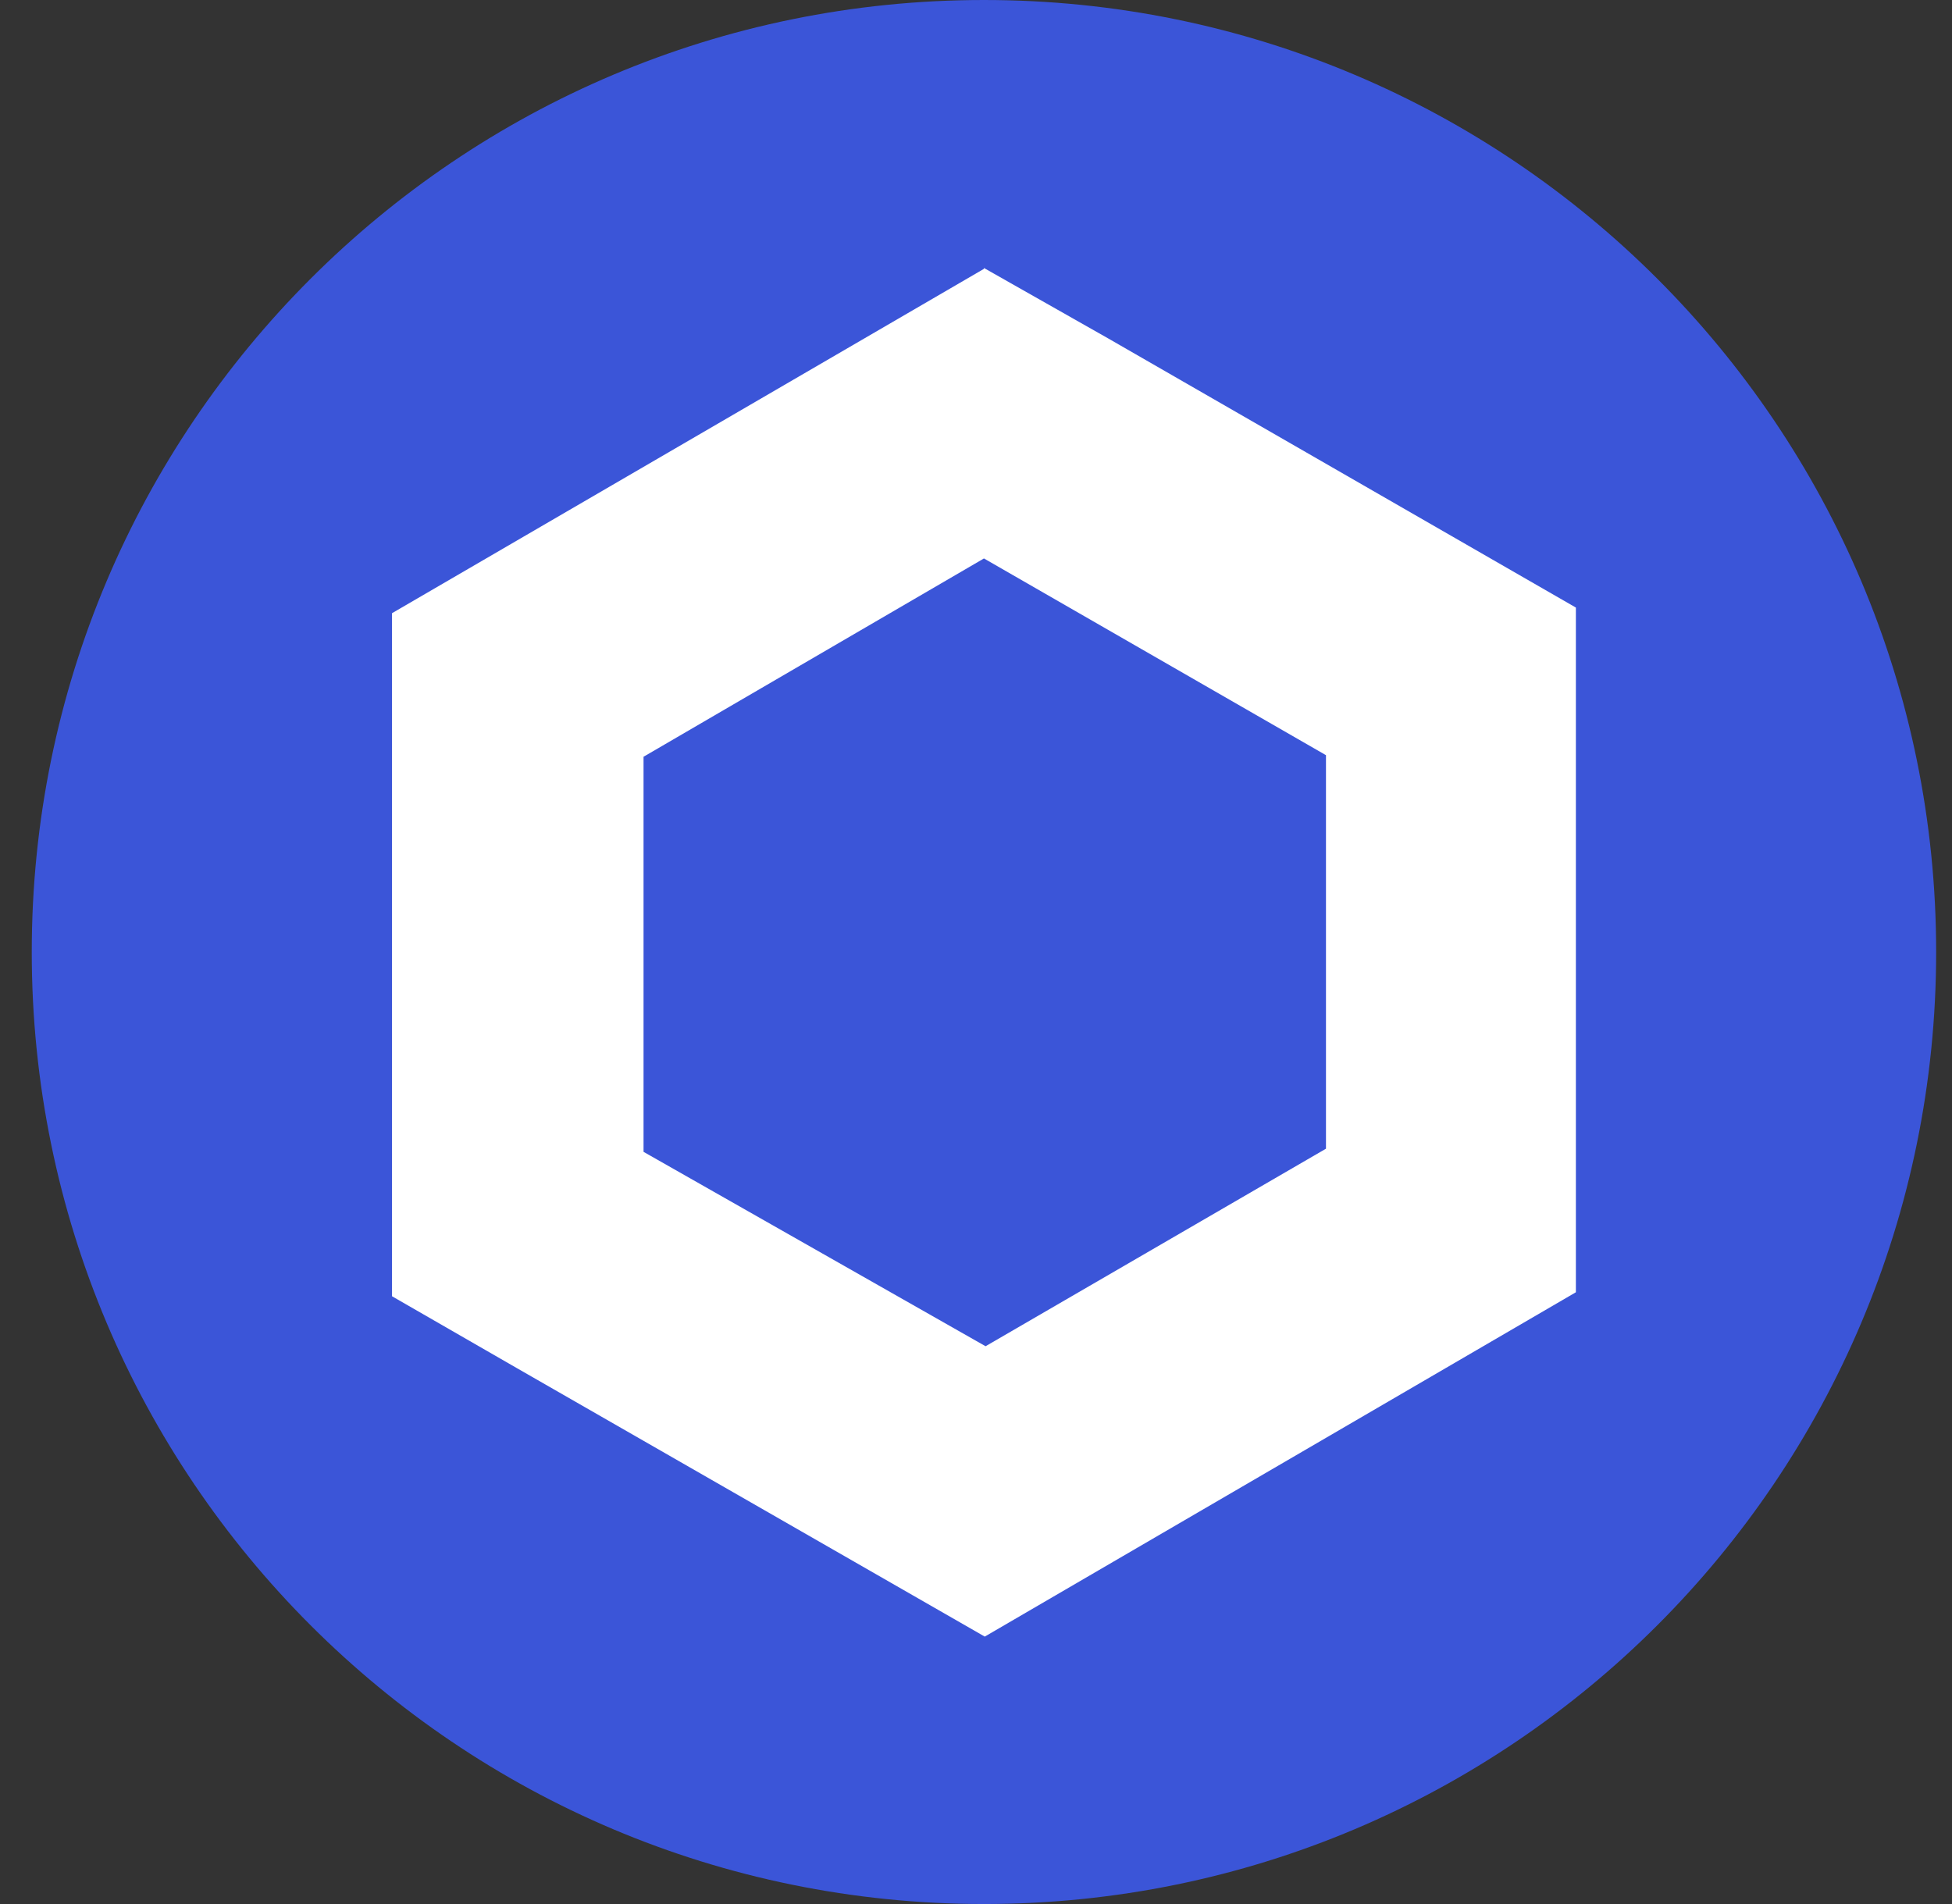 <svg width="41" height="40" viewBox="0 0 41 40" fill="none" xmlns="http://www.w3.org/2000/svg">
<rect x="0" y="0" width="41" height="40" fill="#333333" stroke="none"/>
<g clip-path="url(#clip0_1407_82)">
<path d="M20.667 0C31.717 0 40.667 8.95 40.667 20C40.667 31.05 31.717 40 20.667 40C9.617 40 0.667 31.05 0.667 20C0.667 8.95 9.617 0 20.667 0Z" fill="#3B55D8"/>
<path d="M20.667 11.732L27.851 15.865V24.132L20.701 28.282L13.517 24.198V15.898L20.667 11.732ZM20.667 5.648L8.234 12.882V27.232L10.867 28.748L20.684 34.382L33.1 27.148V12.764L23.284 7.114L20.667 5.63V5.648Z" fill="white"/>
</g>
<defs>
<clipPath id="clip0_1407_82">
<rect width="40" height="40" fill="white" transform="translate(0.667)"/>
</clipPath>
</defs>
</svg>
